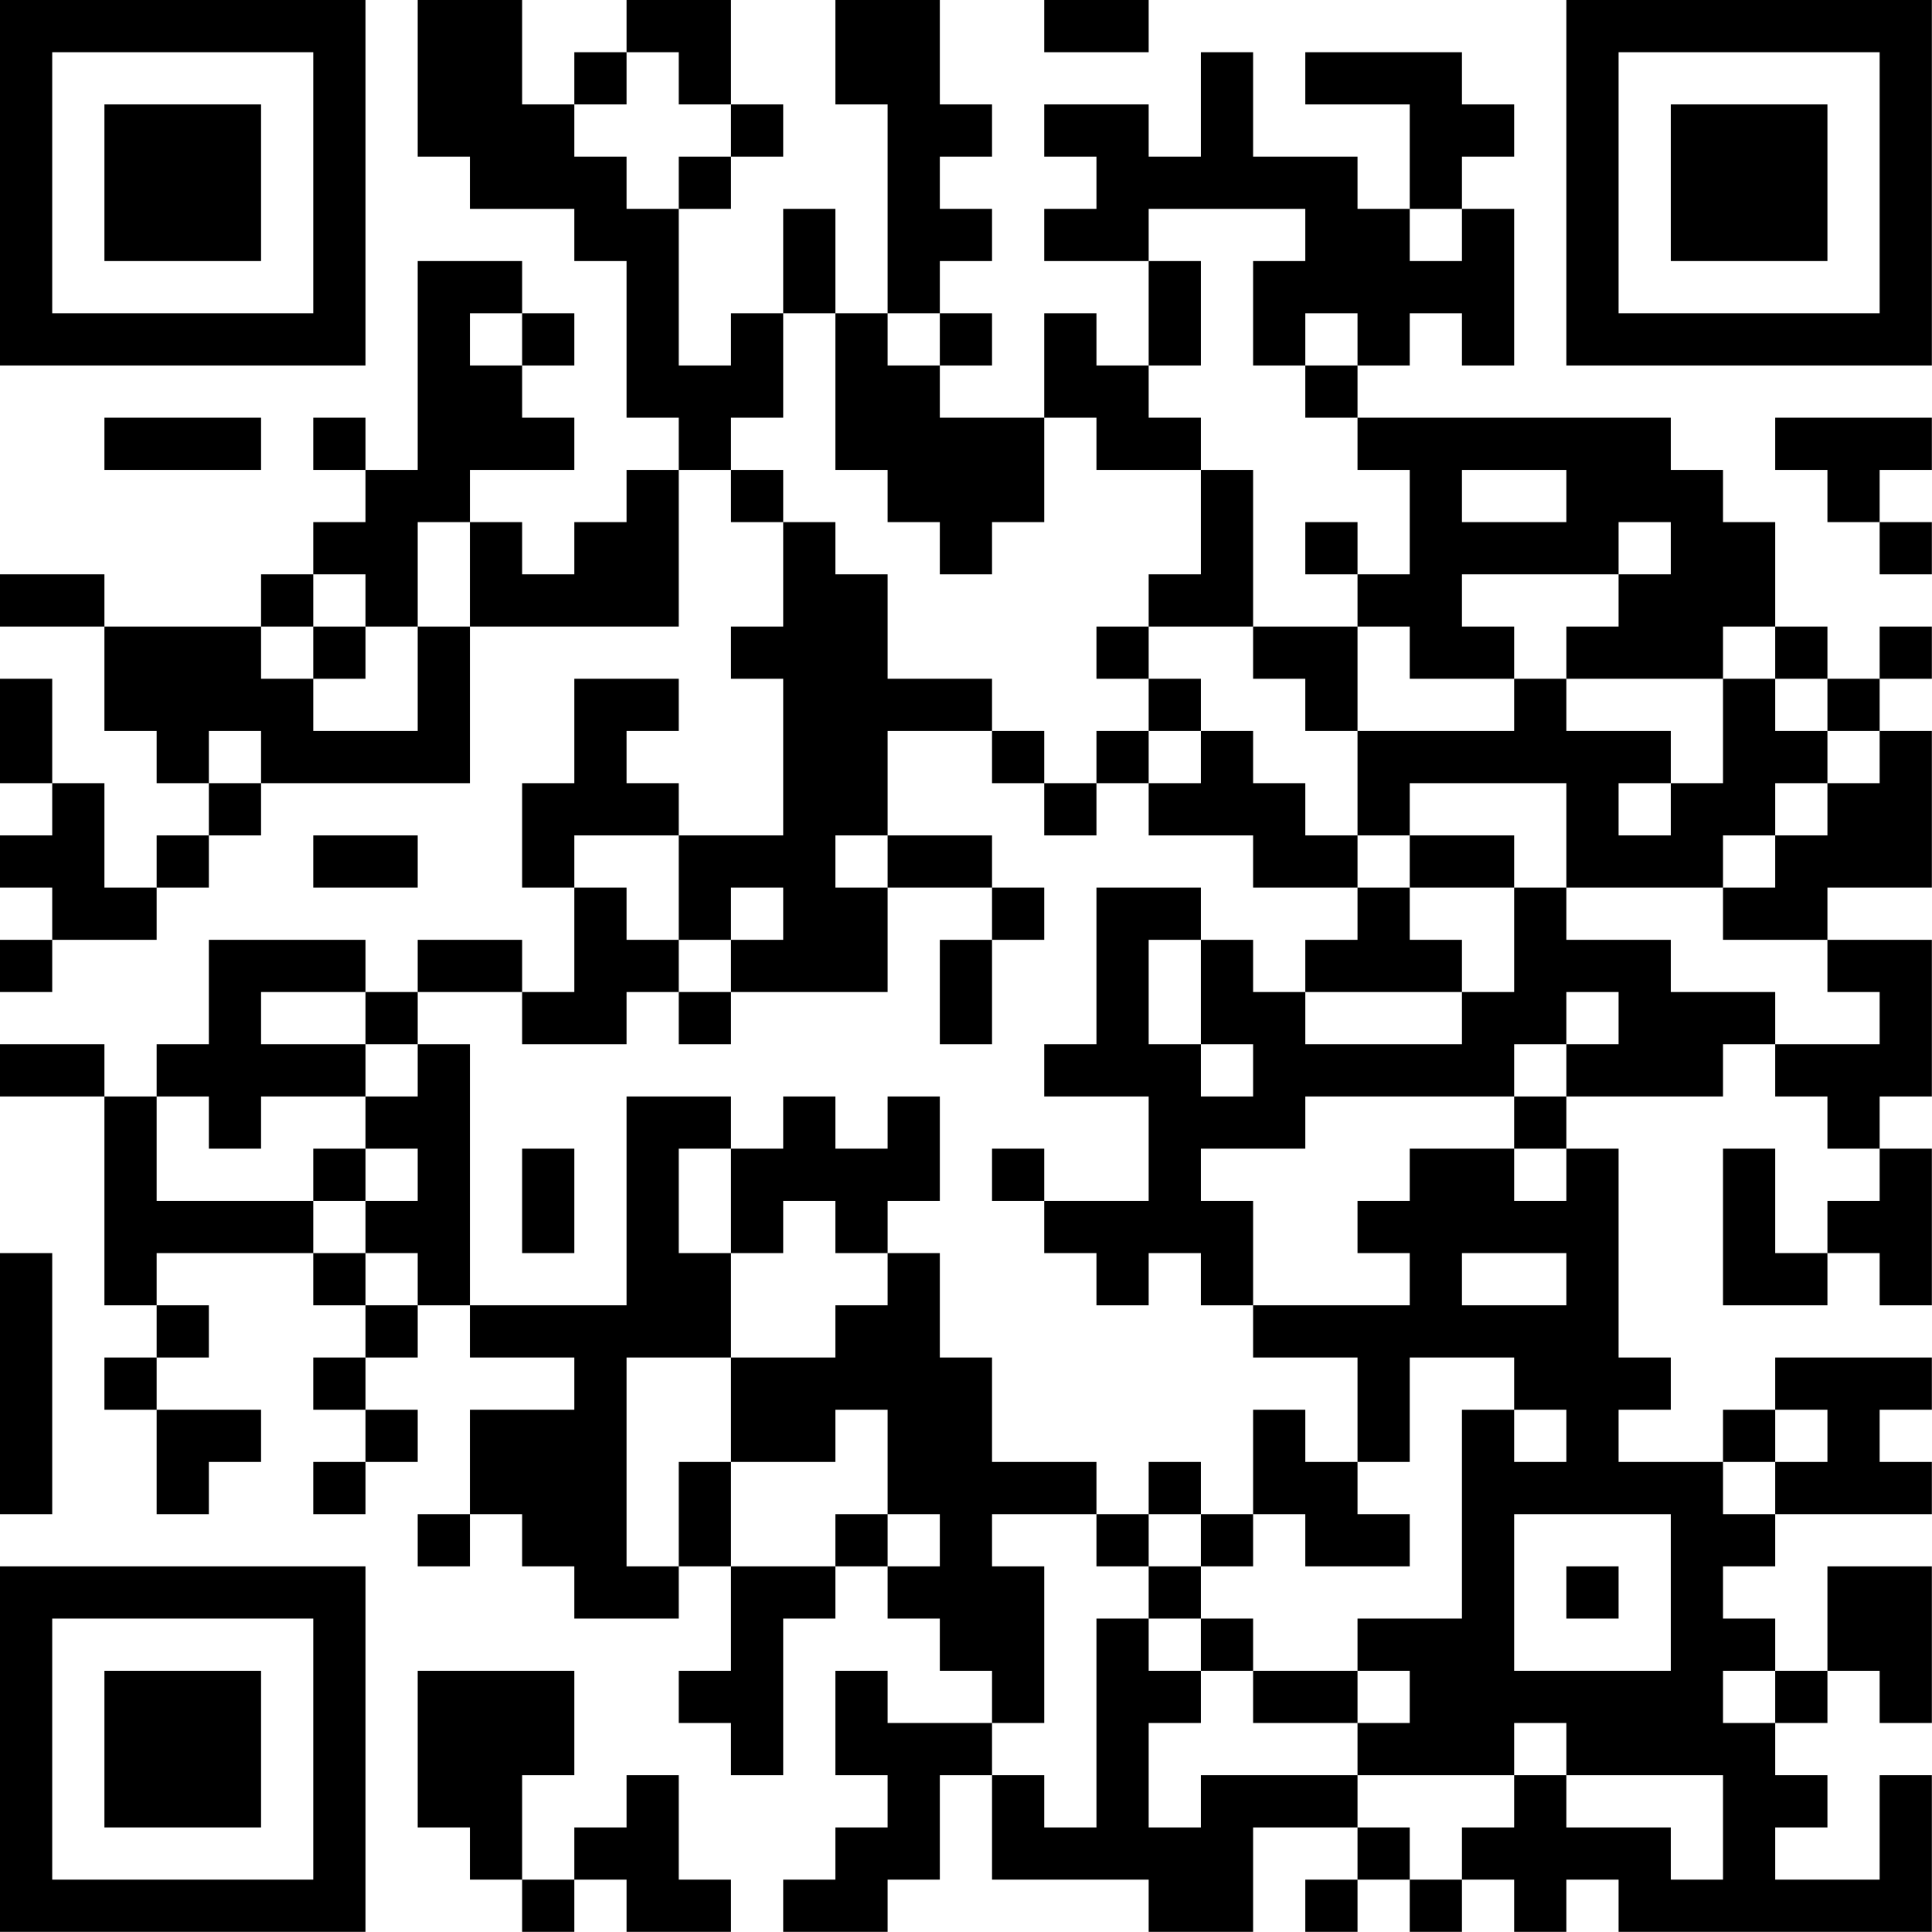 <?xml version="1.0" encoding="UTF-8"?>
<svg xmlns="http://www.w3.org/2000/svg" version="1.1" width="200" height="200" viewBox="0 0 200 200"><rect x="0" y="0" width="200" height="200" fill="#ffffff"/><g transform="scale(5.405)"><g transform="translate(0,0)"><path fill-rule="evenodd" d="M8 0L8 3L9 3L9 4L11 4L11 5L12 5L12 8L13 8L13 9L12 9L12 10L11 10L11 11L10 11L10 10L9 10L9 9L11 9L11 8L10 8L10 7L11 7L11 6L10 6L10 5L8 5L8 9L7 9L7 8L6 8L6 9L7 9L7 10L6 10L6 11L5 11L5 12L2 12L2 11L0 11L0 12L2 12L2 14L3 14L3 15L4 15L4 16L3 16L3 17L2 17L2 15L1 15L1 13L0 13L0 15L1 15L1 16L0 16L0 17L1 17L1 18L0 18L0 19L1 19L1 18L3 18L3 17L4 17L4 16L5 16L5 15L9 15L9 12L13 12L13 9L14 9L14 10L15 10L15 12L14 12L14 13L15 13L15 16L13 16L13 15L12 15L12 14L13 14L13 13L11 13L11 15L10 15L10 17L11 17L11 19L10 19L10 18L8 18L8 19L7 19L7 18L4 18L4 20L3 20L3 21L2 21L2 20L0 20L0 21L2 21L2 25L3 25L3 26L2 26L2 27L3 27L3 29L4 29L4 28L5 28L5 27L3 27L3 26L4 26L4 25L3 25L3 24L6 24L6 25L7 25L7 26L6 26L6 27L7 27L7 28L6 28L6 29L7 29L7 28L8 28L8 27L7 27L7 26L8 26L8 25L9 25L9 26L11 26L11 27L9 27L9 29L8 29L8 30L9 30L9 29L10 29L10 30L11 30L11 31L13 31L13 30L14 30L14 32L13 32L13 33L14 33L14 34L15 34L15 31L16 31L16 30L17 30L17 31L18 31L18 32L19 32L19 33L17 33L17 32L16 32L16 34L17 34L17 35L16 35L16 36L15 36L15 37L17 37L17 36L18 36L18 34L19 34L19 36L22 36L22 37L24 37L24 35L26 35L26 36L25 36L25 37L26 37L26 36L27 36L27 37L28 37L28 36L29 36L29 37L30 37L30 36L31 36L31 37L37 37L37 34L36 34L36 36L34 36L34 35L35 35L35 34L34 34L34 33L35 33L35 32L36 32L36 33L37 33L37 30L35 30L35 32L34 32L34 31L33 31L33 30L34 30L34 29L37 29L37 28L36 28L36 27L37 27L37 26L34 26L34 27L33 27L33 28L31 28L31 27L32 27L32 26L31 26L31 22L30 22L30 21L33 21L33 20L34 20L34 21L35 21L35 22L36 22L36 23L35 23L35 24L34 24L34 22L33 22L33 25L35 25L35 24L36 24L36 25L37 25L37 22L36 22L36 21L37 21L37 18L35 18L35 17L37 17L37 14L36 14L36 13L37 13L37 12L36 12L36 13L35 13L35 12L34 12L34 10L33 10L33 9L32 9L32 8L26 8L26 7L27 7L27 6L28 6L28 7L29 7L29 4L28 4L28 3L29 3L29 2L28 2L28 1L25 1L25 2L27 2L27 4L26 4L26 3L24 3L24 1L23 1L23 3L22 3L22 2L20 2L20 3L21 3L21 4L20 4L20 5L22 5L22 7L21 7L21 6L20 6L20 8L18 8L18 7L19 7L19 6L18 6L18 5L19 5L19 4L18 4L18 3L19 3L19 2L18 2L18 0L16 0L16 2L17 2L17 6L16 6L16 4L15 4L15 6L14 6L14 7L13 7L13 4L14 4L14 3L15 3L15 2L14 2L14 0L12 0L12 1L11 1L11 2L10 2L10 0ZM20 0L20 1L22 1L22 0ZM12 1L12 2L11 2L11 3L12 3L12 4L13 4L13 3L14 3L14 2L13 2L13 1ZM22 4L22 5L23 5L23 7L22 7L22 8L23 8L23 9L21 9L21 8L20 8L20 10L19 10L19 11L18 11L18 10L17 10L17 9L16 9L16 6L15 6L15 8L14 8L14 9L15 9L15 10L16 10L16 11L17 11L17 13L19 13L19 14L17 14L17 16L16 16L16 17L17 17L17 19L14 19L14 18L15 18L15 17L14 17L14 18L13 18L13 16L11 16L11 17L12 17L12 18L13 18L13 19L12 19L12 20L10 20L10 19L8 19L8 20L7 20L7 19L5 19L5 20L7 20L7 21L5 21L5 22L4 22L4 21L3 21L3 23L6 23L6 24L7 24L7 25L8 25L8 24L7 24L7 23L8 23L8 22L7 22L7 21L8 21L8 20L9 20L9 25L12 25L12 21L14 21L14 22L13 22L13 24L14 24L14 26L12 26L12 30L13 30L13 28L14 28L14 30L16 30L16 29L17 29L17 30L18 30L18 29L17 29L17 27L16 27L16 28L14 28L14 26L16 26L16 25L17 25L17 24L18 24L18 26L19 26L19 28L21 28L21 29L19 29L19 30L20 30L20 33L19 33L19 34L20 34L20 35L21 35L21 31L22 31L22 32L23 32L23 33L22 33L22 35L23 35L23 34L26 34L26 35L27 35L27 36L28 36L28 35L29 35L29 34L30 34L30 35L32 35L32 36L33 36L33 34L30 34L30 33L29 33L29 34L26 34L26 33L27 33L27 32L26 32L26 31L28 31L28 27L29 27L29 28L30 28L30 27L29 27L29 26L27 26L27 28L26 28L26 26L24 26L24 25L27 25L27 24L26 24L26 23L27 23L27 22L29 22L29 23L30 23L30 22L29 22L29 21L30 21L30 20L31 20L31 19L30 19L30 20L29 20L29 21L25 21L25 22L23 22L23 23L24 23L24 25L23 25L23 24L22 24L22 25L21 25L21 24L20 24L20 23L22 23L22 21L20 21L20 20L21 20L21 17L23 17L23 18L22 18L22 20L23 20L23 21L24 21L24 20L23 20L23 18L24 18L24 19L25 19L25 20L28 20L28 19L29 19L29 17L30 17L30 18L32 18L32 19L34 19L34 20L36 20L36 19L35 19L35 18L33 18L33 17L34 17L34 16L35 16L35 15L36 15L36 14L35 14L35 13L34 13L34 12L33 12L33 13L30 13L30 12L31 12L31 11L32 11L32 10L31 10L31 11L28 11L28 12L29 12L29 13L27 13L27 12L26 12L26 11L27 11L27 9L26 9L26 8L25 8L25 7L26 7L26 6L25 6L25 7L24 7L24 5L25 5L25 4ZM27 4L27 5L28 5L28 4ZM9 6L9 7L10 7L10 6ZM17 6L17 7L18 7L18 6ZM2 8L2 9L5 9L5 8ZM34 8L34 9L35 9L35 10L36 10L36 11L37 11L37 10L36 10L36 9L37 9L37 8ZM23 9L23 11L22 11L22 12L21 12L21 13L22 13L22 14L21 14L21 15L20 15L20 14L19 14L19 15L20 15L20 16L21 16L21 15L22 15L22 16L24 16L24 17L26 17L26 18L25 18L25 19L28 19L28 18L27 18L27 17L29 17L29 16L27 16L27 15L30 15L30 17L33 17L33 16L34 16L34 15L35 15L35 14L34 14L34 13L33 13L33 15L32 15L32 14L30 14L30 13L29 13L29 14L26 14L26 12L24 12L24 9ZM28 9L28 10L30 10L30 9ZM8 10L8 12L7 12L7 11L6 11L6 12L5 12L5 13L6 13L6 14L8 14L8 12L9 12L9 10ZM25 10L25 11L26 11L26 10ZM6 12L6 13L7 13L7 12ZM22 12L22 13L23 13L23 14L22 14L22 15L23 15L23 14L24 14L24 15L25 15L25 16L26 16L26 17L27 17L27 16L26 16L26 14L25 14L25 13L24 13L24 12ZM4 14L4 15L5 15L5 14ZM31 15L31 16L32 16L32 15ZM6 16L6 17L8 17L8 16ZM17 16L17 17L19 17L19 18L18 18L18 20L19 20L19 18L20 18L20 17L19 17L19 16ZM13 19L13 20L14 20L14 19ZM15 21L15 22L14 22L14 24L15 24L15 23L16 23L16 24L17 24L17 23L18 23L18 21L17 21L17 22L16 22L16 21ZM6 22L6 23L7 23L7 22ZM10 22L10 24L11 24L11 22ZM19 22L19 23L20 23L20 22ZM0 24L0 29L1 29L1 24ZM28 24L28 25L30 25L30 24ZM24 27L24 29L23 29L23 28L22 28L22 29L21 29L21 30L22 30L22 31L23 31L23 32L24 32L24 33L26 33L26 32L24 32L24 31L23 31L23 30L24 30L24 29L25 29L25 30L27 30L27 29L26 29L26 28L25 28L25 27ZM34 27L34 28L33 28L33 29L34 29L34 28L35 28L35 27ZM22 29L22 30L23 30L23 29ZM29 29L29 32L32 32L32 29ZM30 30L30 31L31 31L31 30ZM8 32L8 35L9 35L9 36L10 36L10 37L11 37L11 36L12 36L12 37L14 37L14 36L13 36L13 34L12 34L12 35L11 35L11 36L10 36L10 34L11 34L11 32ZM33 32L33 33L34 33L34 32ZM0 0L0 7L7 7L7 0ZM1 1L1 6L6 6L6 1ZM2 2L2 5L5 5L5 2ZM30 0L30 7L37 7L37 0ZM31 1L31 6L36 6L36 1ZM32 2L32 5L35 5L35 2ZM0 30L0 37L7 37L7 30ZM1 31L1 36L6 36L6 31ZM2 32L2 35L5 35L5 32Z" fill="#000000"/></g></g></svg>
